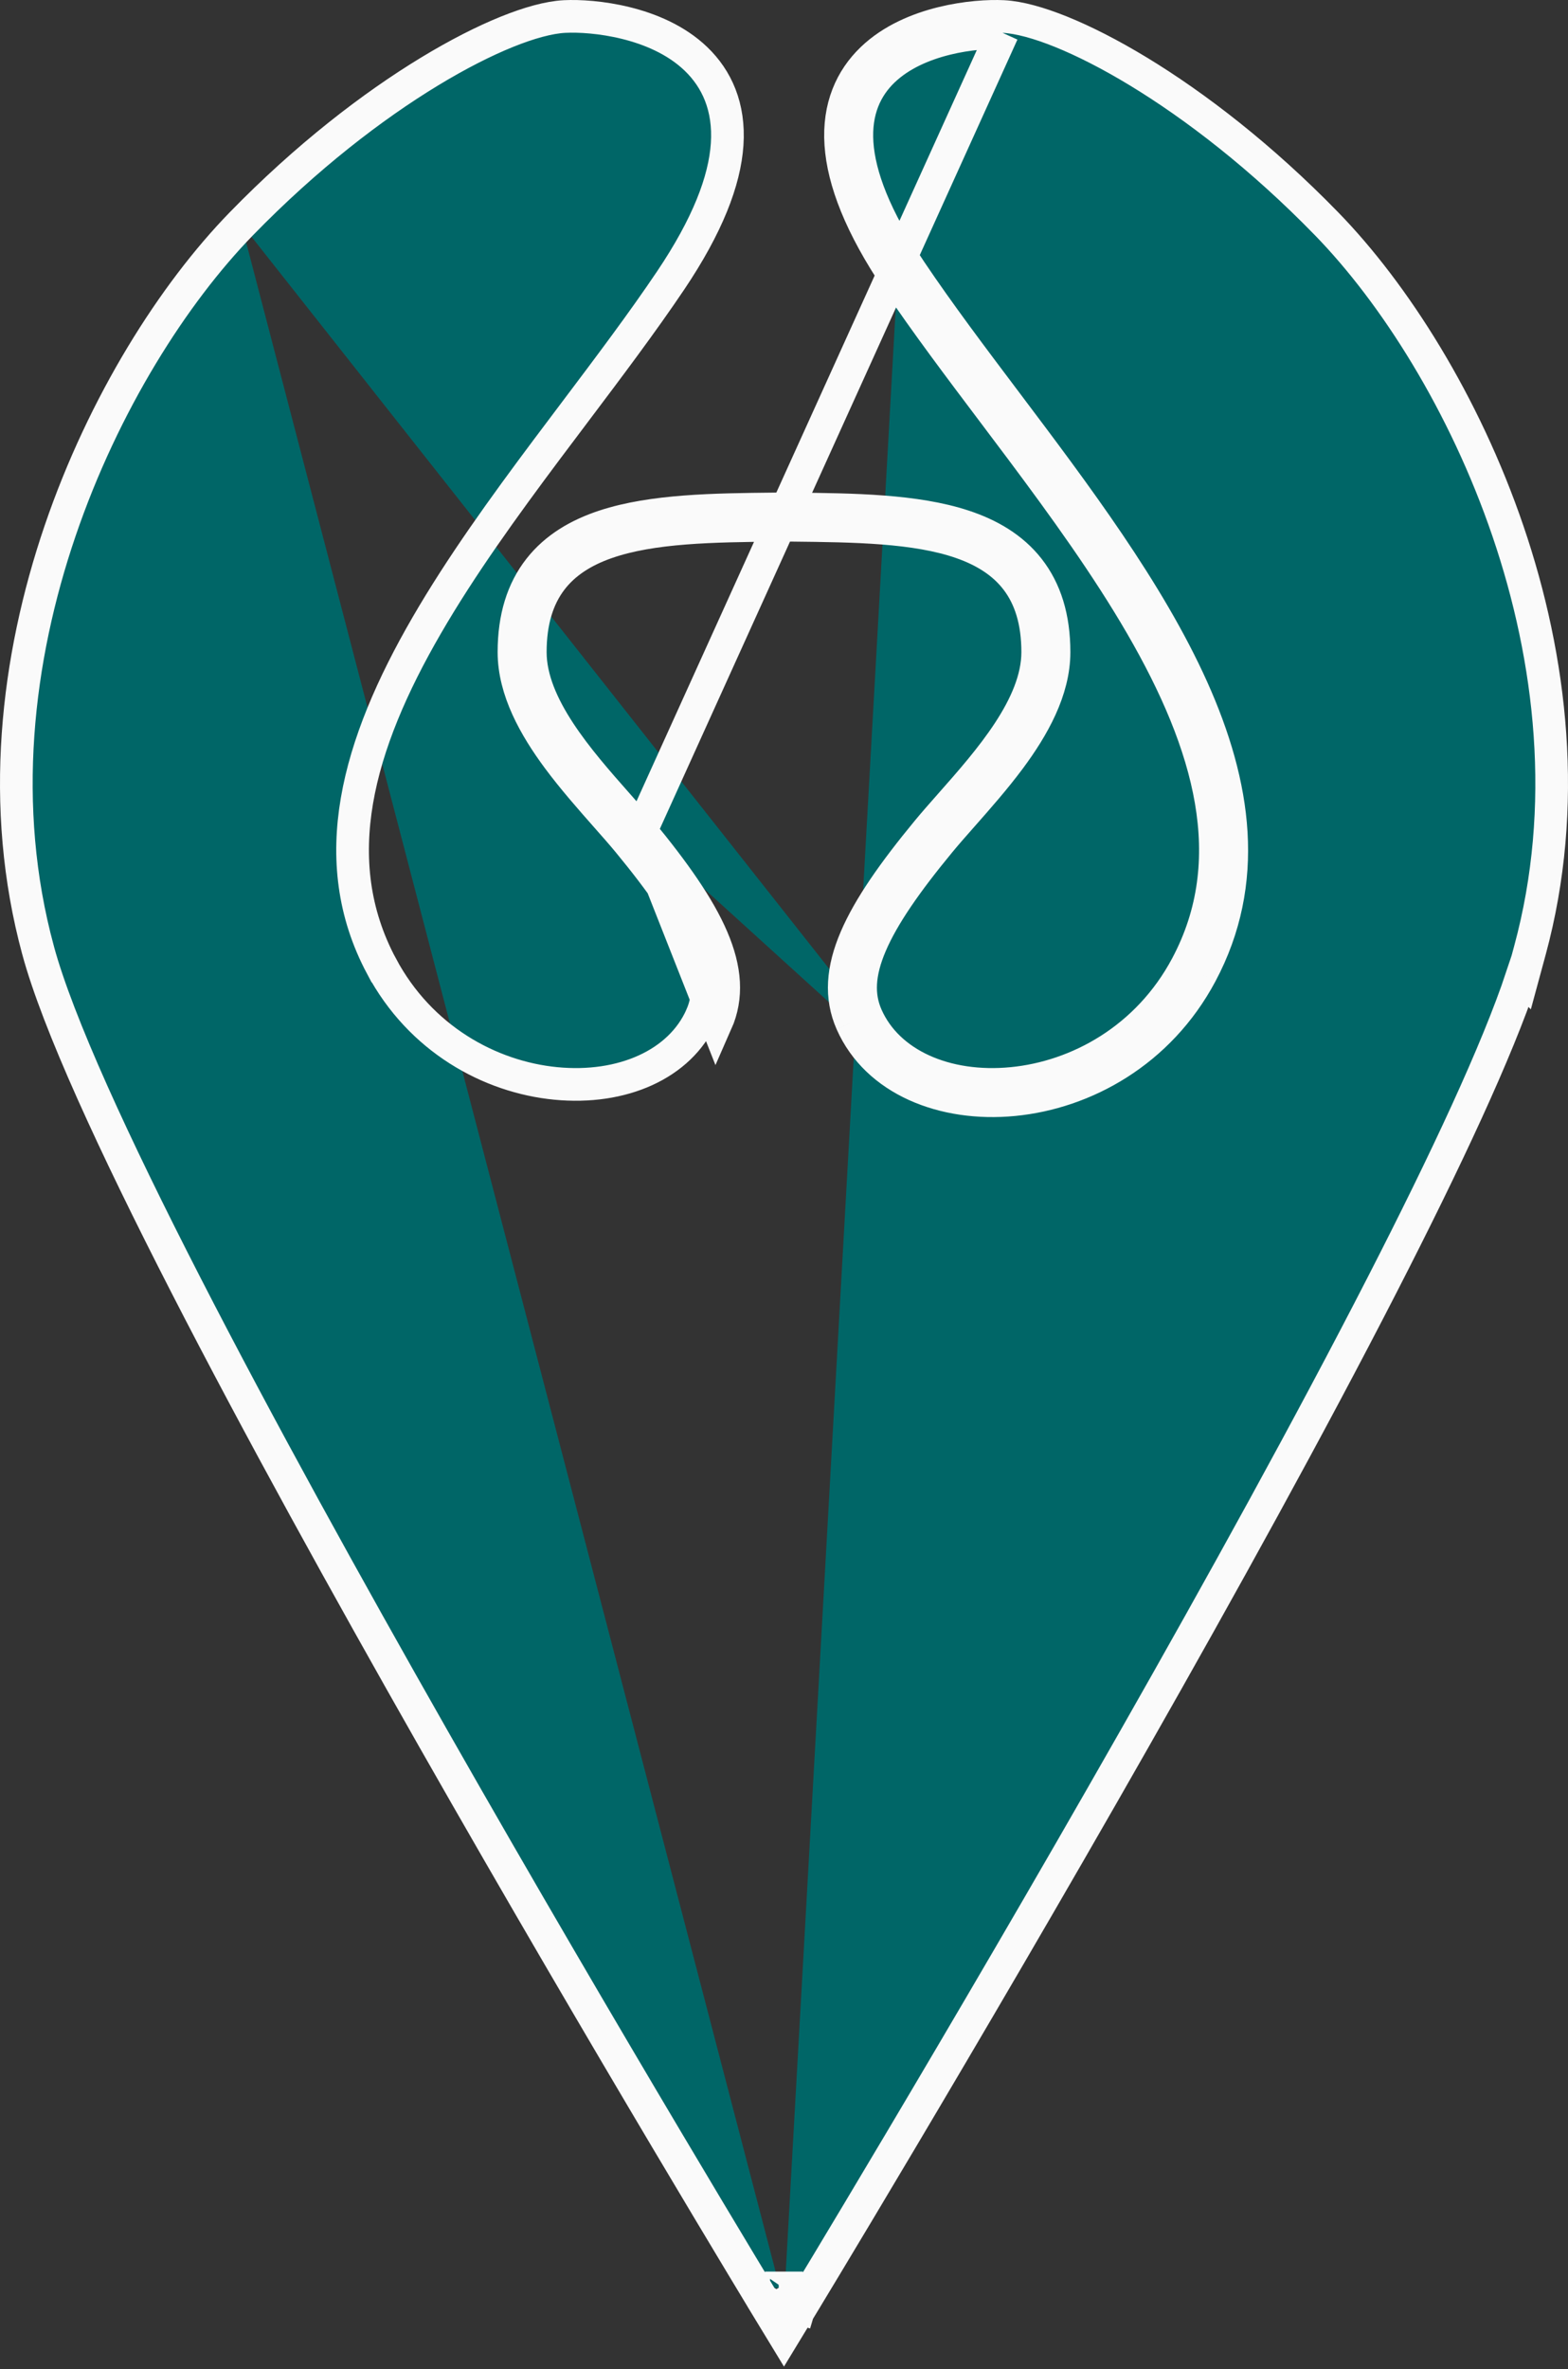 <svg width="96" height="145" viewBox="0 0 96 145" fill="none" xmlns="http://www.w3.org/2000/svg">
<rect x="0" y="0" width="96" height="145" fill="#333333" stroke="none"/>
<path d="M39.233 50.883C38.812 50.373 38.324 49.82 37.807 49.235C35.442 46.559 32.467 43.193 32.467 39.915C32.467 32.317 39.892 32.234 47.478 32.15C47.651 32.148 47.825 32.146 47.998 32.144C48.171 32.146 48.344 32.148 48.517 32.15C56.108 32.234 63.533 32.317 63.533 39.915C63.533 43.19 60.567 46.547 58.206 49.219C57.684 49.81 57.191 50.368 56.767 50.883C52.666 55.858 50.744 59.435 52.14 62.6M39.233 50.883L61.38 2.01M39.233 50.883C43.33 55.853 45.256 59.435 43.856 62.6L39.233 50.883ZM52.14 62.6C55.217 69.564 68.414 69.192 73.53 59.598M52.14 62.6L53.055 62.196M52.14 62.6L53.054 62.196C53.055 62.196 53.055 62.196 53.055 62.196M73.53 59.598C79.508 48.383 70.091 35.886 61.588 24.604C59.514 21.852 57.494 19.172 55.765 16.601M73.53 59.598L72.648 59.128C72.648 59.128 72.648 59.128 72.647 59.128M73.53 59.598L72.647 59.128M55.765 16.601C46.946 3.488 58.212 1.851 61.38 2.01M55.765 16.601L54.935 17.159M55.765 16.601L54.935 17.159C54.935 17.159 54.935 17.159 54.935 17.159M61.38 2.01L61.38 2.008L61.38 2.01ZM54.935 17.159C52.681 13.807 51.63 11.075 51.479 8.834C51.324 6.541 52.119 4.825 53.385 3.608C54.614 2.425 56.232 1.766 57.687 1.408C59.15 1.047 60.545 0.967 61.43 1.011L61.432 1.011C62.386 1.06 63.605 1.396 64.973 1.949C66.359 2.51 67.96 3.321 69.698 4.375C73.173 6.485 77.23 9.596 81.226 13.704C85.365 17.958 89.653 24.674 92.322 32.501C94.992 40.333 96.064 49.348 93.669 58.169L93.217 59.834L93.171 59.787C91.669 64.305 88.529 71.021 84.624 78.635C80.204 87.254 74.755 97.115 69.457 106.427C64.159 115.741 59.008 124.514 55.182 130.957C53.269 134.179 51.687 136.819 50.583 138.654C50.031 139.571 49.598 140.287 49.304 140.774C49.157 141.018 49.044 141.204 48.968 141.329L48.882 141.471L48.86 141.507L48.854 141.516L48.853 141.519C48.852 141.519 48.852 141.519 47.998 141M54.935 17.159C56.681 19.755 58.722 22.464 60.799 25.219C61.367 25.972 61.937 26.729 62.505 27.488C65.162 31.041 67.774 34.658 69.877 38.286C74.104 45.581 76.109 52.633 72.647 59.128M72.647 59.128C70.263 63.6 65.998 65.921 61.973 66.313C57.9 66.71 54.356 65.14 53.055 62.196M53.055 62.196C52.502 60.943 52.564 59.558 53.311 57.814C54.071 56.039 55.499 53.992 57.538 51.52L57.539 51.519C57.919 51.057 58.389 50.525 58.899 49.946C59.841 48.879 60.921 47.655 61.832 46.427C63.254 44.509 64.533 42.255 64.533 39.915C64.533 37.8 64.001 36.117 62.985 34.819C61.977 33.53 60.569 32.719 58.991 32.2C56.055 31.232 52.242 31.19 48.6 31.151C48.402 31.148 48.206 31.146 48.009 31.144L47.998 31.144L47.986 31.144C47.79 31.146 47.593 31.148 47.396 31.151C43.756 31.19 39.943 31.232 37.008 32.2C35.431 32.719 34.023 33.53 33.015 34.819C31.999 36.117 31.467 37.8 31.467 39.915C31.467 42.253 32.745 44.507 34.166 46.425C35.082 47.66 36.167 48.89 37.112 49.961C37.618 50.533 38.083 51.061 38.462 51.52C40.498 53.99 41.927 56.037 42.687 57.812C43.434 59.557 43.495 60.943 42.941 62.195L42.941 62.196C41.64 65.14 38.096 66.71 34.023 66.313C29.999 65.921 25.735 63.6 23.353 59.128L23.352 59.128C19.89 52.631 21.895 45.578 26.122 38.285C28.224 34.656 30.836 31.04 33.493 27.488C34.063 26.726 34.636 25.966 35.206 25.211C37.28 22.458 39.32 19.752 41.065 17.159L41.065 17.159C43.318 13.807 44.368 11.075 44.519 8.834C44.673 6.541 43.879 4.825 42.614 3.608C41.384 2.425 39.767 1.766 38.312 1.408C36.85 1.047 35.455 0.967 34.57 1.011L34.568 1.011C33.614 1.06 32.395 1.396 31.027 1.949C29.642 2.51 28.04 3.32 26.302 4.375C22.827 6.484 18.77 9.593 14.774 13.7M14.774 13.7C10.635 17.953 6.347 24.669 3.678 32.496C1.008 40.328 -0.064 49.343 2.331 58.164L2.331 58.165C3.536 62.602 6.967 70.047 11.371 78.635C15.792 87.254 21.241 97.115 26.538 106.427C31.837 115.741 36.987 124.514 40.813 130.957C42.727 134.179 44.309 136.819 45.413 138.654C45.965 139.571 46.397 140.287 46.692 140.774C46.839 141.018 46.952 141.204 47.028 141.329L47.114 141.471L47.136 141.507L47.141 141.516L47.143 141.519C47.143 141.519 47.143 141.519 47.998 141M14.774 13.7L15.48 14.387L14.774 13.7C14.774 13.7 14.774 13.7 14.774 13.7ZM47.998 141L47.143 141.519L47.998 142.925L48.852 141.519L47.998 141ZM47.998 141C47.143 140.481 47.143 140.48 47.144 140.48L47.145 140.478L47.15 140.469L47.172 140.433L47.258 140.292C47.299 140.224 47.351 140.138 47.413 140.035H48.582C48.645 140.138 48.697 140.224 48.738 140.292L48.824 140.433L48.845 140.469L48.85 140.478L48.852 140.48C48.852 140.48 48.852 140.481 47.998 141Z" fill="#006667" stroke="#FAFAFA" stroke-width="2"/>
</svg>
